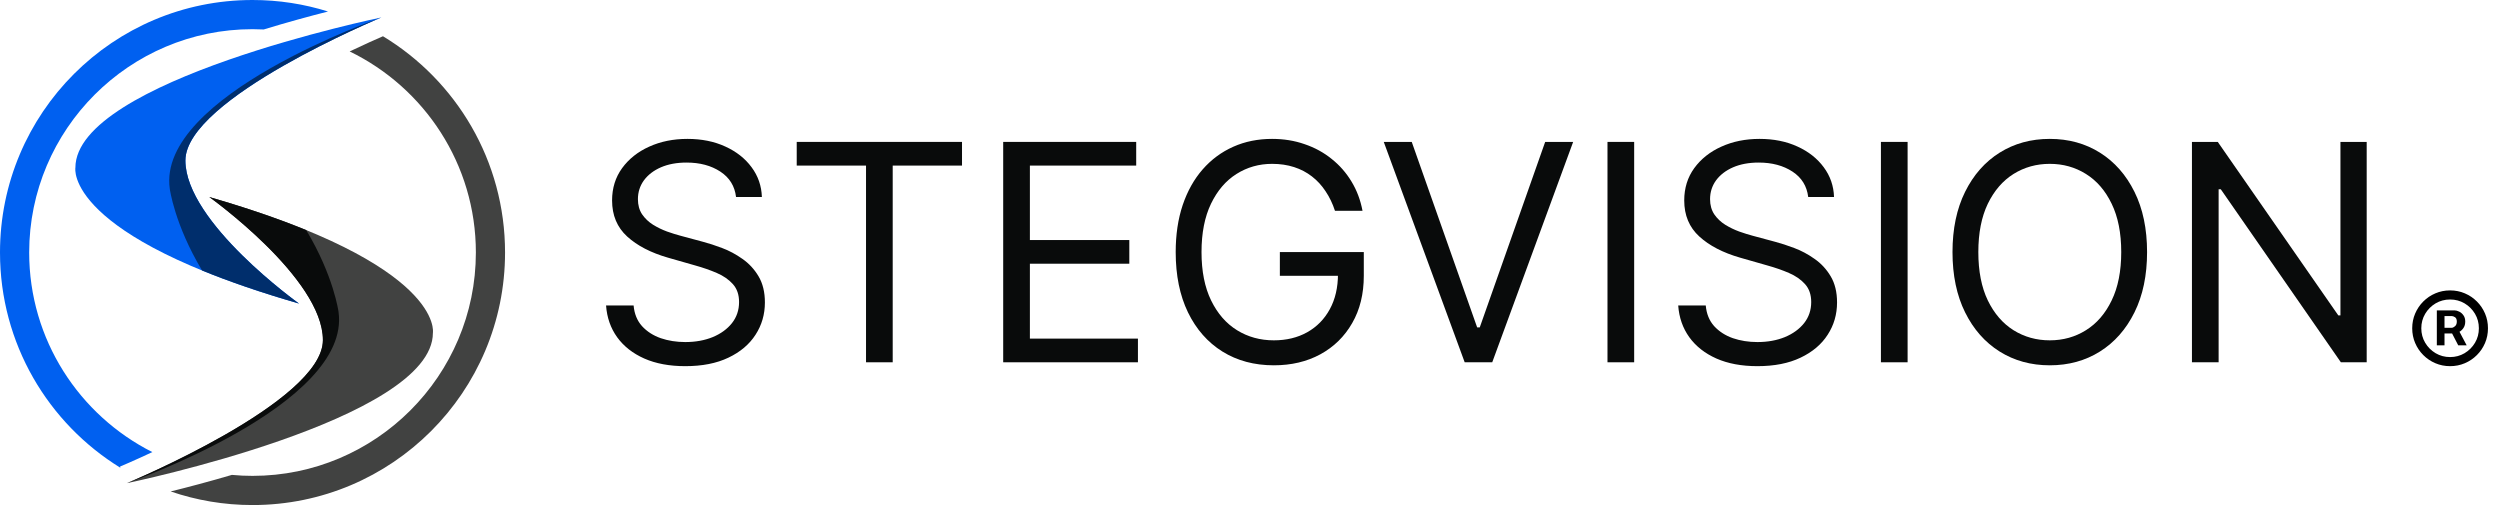 <svg width="198" height="40" viewBox="0 0 198 40" fill="none" xmlns="http://www.w3.org/2000/svg">
<path d="M10.051 38.266C10.051 38.266 34.286 33.266 34.286 26.363C34.286 26.363 35.237 20.983 16.574 15.603C16.574 15.603 25.574 22.031 25.574 26.934C25.574 31.837 10.051 38.266 10.051 38.266Z" fill="#414241"/>
<path d="M10.051 38.266C10.051 38.266 27.857 32.077 26.811 24.697C26.811 24.697 26.44 21.866 24.251 18.223C22.157 17.366 19.629 16.486 16.574 15.603C16.574 15.603 25.574 22.031 25.574 26.934C25.574 31.837 10.051 38.266 10.051 38.266Z" fill="#090B0B"/>
<path d="M30.206 1.38C30.206 1.38 5.971 6.38 5.971 13.283C5.971 13.283 5.02 18.663 23.683 24.043C23.683 24.043 14.683 17.614 14.683 12.711C14.683 7.809 30.206 1.38 30.206 1.38Z" fill="#0060F0"/>
<path d="M27.694 4.074C33.606 6.943 37.689 13.003 37.689 20C37.689 29.754 29.754 37.689 20 37.689C19.449 37.689 18.903 37.663 18.366 37.611C16.54 38.149 14.86 38.591 13.517 38.923C15.549 39.62 17.731 40 20 40C31.046 40 40 31.046 40 20C40 12.734 36.126 6.374 30.331 2.871C29.817 3.094 28.869 3.514 27.694 4.074Z" fill="#414241"/>
<path d="M9.537 37.049L9.509 36.951C9.529 36.943 10.557 36.514 12.066 35.806C6.286 32.891 2.311 26.903 2.311 20C2.311 10.246 10.246 2.311 20 2.311C20.297 2.311 20.594 2.32 20.886 2.334C22.76 1.76 24.52 1.283 25.98 0.911C24.094 0.32 22.083 0 20 0C8.954 0 0 8.954 0 20C0 27.211 3.817 33.529 9.537 37.049Z" fill="#0060F0"/>
<path d="M30.206 1.38C30.206 1.38 12.4 7.569 13.446 14.949C13.446 14.949 13.817 17.78 16.006 21.423C18.1 22.28 20.629 23.16 23.683 24.043C23.683 24.043 14.683 17.614 14.683 12.711C14.686 7.806 30.206 1.38 30.206 1.38Z" fill="#002E6C"/>
<path d="M58.295 15.602C58.193 14.739 57.778 14.068 57.051 13.591C56.324 13.114 55.432 12.875 54.375 12.875C53.602 12.875 52.926 13 52.347 13.25C51.773 13.5 51.324 13.844 51 14.281C50.682 14.719 50.523 15.216 50.523 15.773C50.523 16.239 50.633 16.639 50.855 16.974C51.082 17.304 51.372 17.579 51.724 17.801C52.077 18.017 52.446 18.196 52.832 18.338C53.219 18.474 53.574 18.585 53.898 18.671L55.67 19.148C56.125 19.267 56.631 19.432 57.188 19.642C57.75 19.852 58.287 20.139 58.798 20.503C59.315 20.861 59.742 21.321 60.077 21.884C60.412 22.446 60.58 23.136 60.58 23.954C60.58 24.898 60.332 25.75 59.838 26.511C59.349 27.273 58.633 27.878 57.69 28.327C56.753 28.776 55.614 29 54.273 29C53.023 29 51.94 28.798 51.026 28.395C50.117 27.991 49.401 27.429 48.878 26.707C48.361 25.986 48.068 25.148 48 24.193H50.182C50.239 24.852 50.46 25.398 50.847 25.829C51.239 26.256 51.733 26.574 52.33 26.784C52.932 26.989 53.58 27.091 54.273 27.091C55.08 27.091 55.804 26.96 56.446 26.699C57.088 26.432 57.597 26.062 57.972 25.591C58.347 25.114 58.534 24.557 58.534 23.921C58.534 23.341 58.372 22.869 58.048 22.506C57.724 22.142 57.298 21.847 56.77 21.619C56.242 21.392 55.67 21.193 55.057 21.023L52.909 20.409C51.545 20.017 50.466 19.457 49.67 18.73C48.875 18.003 48.477 17.051 48.477 15.875C48.477 14.898 48.742 14.046 49.27 13.318C49.804 12.585 50.52 12.017 51.418 11.614C52.321 11.204 53.33 11 54.443 11C55.568 11 56.568 11.202 57.443 11.605C58.318 12.003 59.011 12.548 59.523 13.242C60.04 13.935 60.312 14.722 60.341 15.602H58.295Z" fill="#090B0B"/>
<path d="M63.1 13.114V11.239H76.191V13.114H70.702V28.693H68.589V13.114H63.1Z" fill="#090B0B"/>
<path d="M79.453 28.693V11.239H89.987V13.114H81.567V19.011H89.442V20.886H81.567V26.818H90.124V28.693H79.453Z" fill="#090B0B"/>
<path d="M105.729 16.693C105.541 16.119 105.294 15.605 104.987 15.151C104.686 14.69 104.325 14.298 103.905 13.974C103.49 13.651 103.018 13.403 102.49 13.233C101.962 13.062 101.382 12.977 100.751 12.977C99.717 12.977 98.777 13.244 97.93 13.778C97.084 14.312 96.41 15.099 95.91 16.139C95.41 17.179 95.16 18.454 95.16 19.966C95.16 21.477 95.413 22.753 95.919 23.793C96.425 24.832 97.109 25.619 97.973 26.153C98.837 26.688 99.808 26.954 100.888 26.954C101.888 26.954 102.768 26.741 103.53 26.315C104.297 25.884 104.893 25.276 105.32 24.491C105.751 23.702 105.967 22.773 105.967 21.704L106.615 21.841H101.365V19.966H108.013V21.841C108.013 23.278 107.706 24.528 107.092 25.591C106.484 26.653 105.643 27.477 104.57 28.062C103.501 28.642 102.274 28.932 100.888 28.932C99.342 28.932 97.984 28.568 96.814 27.841C95.649 27.114 94.74 26.079 94.087 24.739C93.439 23.398 93.115 21.807 93.115 19.966C93.115 18.585 93.3 17.344 93.669 16.241C94.044 15.133 94.572 14.19 95.254 13.412C95.936 12.633 96.743 12.037 97.675 11.622C98.606 11.207 99.632 11 100.751 11C101.672 11 102.53 11.139 103.325 11.418C104.126 11.69 104.839 12.079 105.464 12.585C106.095 13.085 106.621 13.685 107.041 14.383C107.462 15.077 107.751 15.847 107.911 16.693H105.729Z" fill="#090B0B"/>
<path d="M111.81 11.239L116.991 25.932H117.196L122.378 11.239H124.594L118.185 28.693H116.003L109.594 11.239H111.81Z" fill="#090B0B"/>
<path d="M129.426 11.239V28.693H127.313V11.239H129.426Z" fill="#090B0B"/>
<path d="M143.21 15.602C143.107 14.739 142.692 14.068 141.965 13.591C141.238 13.114 140.346 12.875 139.289 12.875C138.516 12.875 137.84 13 137.261 13.25C136.687 13.5 136.238 13.844 135.914 14.281C135.596 14.719 135.437 15.216 135.437 15.773C135.437 16.239 135.548 16.639 135.769 16.974C135.996 17.304 136.286 17.579 136.639 17.801C136.991 18.017 137.36 18.196 137.746 18.338C138.133 18.474 138.488 18.585 138.812 18.671L140.585 19.148C141.039 19.267 141.545 19.432 142.102 19.642C142.664 19.852 143.201 20.139 143.712 20.503C144.229 20.861 144.656 21.321 144.991 21.884C145.326 22.446 145.494 23.136 145.494 23.954C145.494 24.898 145.246 25.75 144.752 26.511C144.263 27.273 143.548 27.878 142.604 28.327C141.667 28.776 140.528 29 139.187 29C137.937 29 136.854 28.798 135.94 28.395C135.031 27.991 134.315 27.429 133.792 26.707C133.275 25.986 132.982 25.148 132.914 24.193H135.096C135.153 24.852 135.374 25.398 135.761 25.829C136.153 26.256 136.647 26.574 137.244 26.784C137.846 26.989 138.494 27.091 139.187 27.091C139.994 27.091 140.718 26.96 141.36 26.699C142.002 26.432 142.511 26.062 142.886 25.591C143.261 25.114 143.448 24.557 143.448 23.921C143.448 23.341 143.286 22.869 142.962 22.506C142.638 22.142 142.212 21.847 141.684 21.619C141.156 21.392 140.585 21.193 139.971 21.023L137.823 20.409C136.46 20.017 135.38 19.457 134.585 18.73C133.789 18.003 133.391 17.051 133.391 15.875C133.391 14.898 133.656 14.046 134.184 13.318C134.718 12.585 135.434 12.017 136.332 11.614C137.235 11.204 138.244 11 139.357 11C140.482 11 141.482 11.202 142.357 11.605C143.232 12.003 143.925 12.548 144.437 13.242C144.954 13.935 145.227 14.722 145.255 15.602H143.21Z" fill="#090B0B"/>
<path d="M151.082 11.239V28.693H148.969V11.239H151.082Z" fill="#090B0B"/>
<path d="M170.048 19.966C170.048 21.807 169.715 23.398 169.05 24.739C168.386 26.079 167.474 27.114 166.315 27.841C165.156 28.568 163.832 28.932 162.343 28.932C160.854 28.932 159.531 28.568 158.371 27.841C157.212 27.114 156.3 26.079 155.636 24.739C154.971 23.398 154.638 21.807 154.638 19.966C154.638 18.125 154.971 16.534 155.636 15.193C156.3 13.852 157.212 12.818 158.371 12.091C159.531 11.364 160.854 11 162.343 11C163.832 11 165.156 11.364 166.315 12.091C167.474 12.818 168.386 13.852 169.05 15.193C169.715 16.534 170.048 18.125 170.048 19.966ZM168.002 19.966C168.002 18.454 167.749 17.179 167.244 16.139C166.744 15.099 166.065 14.312 165.207 13.778C164.354 13.244 163.4 12.977 162.343 12.977C161.286 12.977 160.329 13.244 159.471 13.778C158.619 14.312 157.94 15.099 157.434 16.139C156.934 17.179 156.684 18.454 156.684 19.966C156.684 21.477 156.934 22.753 157.434 23.793C157.94 24.832 158.619 25.619 159.471 26.153C160.329 26.688 161.286 26.954 162.343 26.954C163.4 26.954 164.354 26.688 165.207 26.153C166.065 25.619 166.744 24.832 167.244 23.793C167.749 22.753 168.002 21.477 168.002 19.966Z" fill="#090B0B"/>
<path d="M187.442 11.239V28.693H185.397L175.886 14.989H175.715V28.693H173.602V11.239H175.647L185.192 24.977H185.363V11.239H187.442Z" fill="#090B0B"/>
<path d="M192.997 27.35V24.582H194.4C194.512 24.582 194.635 24.615 194.767 24.68C194.9 24.742 195.012 24.84 195.105 24.973C195.2 25.102 195.247 25.267 195.247 25.468C195.247 25.67 195.199 25.843 195.101 25.985C195.004 26.125 194.885 26.231 194.745 26.304C194.607 26.376 194.477 26.413 194.355 26.413H193.342V25.962H194.167C194.25 25.962 194.339 25.921 194.434 25.839C194.531 25.756 194.58 25.633 194.58 25.468C194.58 25.297 194.531 25.183 194.434 25.122C194.339 25.062 194.255 25.032 194.182 25.032H193.605V27.35H192.997ZM194.67 26.045L195.36 27.35H194.692L194.017 26.045H194.67ZM194.047 29C193.632 29 193.244 28.922 192.881 28.767C192.519 28.613 192.2 28.398 191.925 28.122C191.65 27.848 191.435 27.529 191.28 27.166C191.125 26.804 191.047 26.415 191.047 26C191.047 25.585 191.125 25.196 191.28 24.834C191.435 24.471 191.65 24.152 191.925 23.878C192.2 23.602 192.519 23.387 192.881 23.233C193.244 23.078 193.632 23 194.047 23C194.462 23 194.851 23.078 195.214 23.233C195.576 23.387 195.895 23.602 196.17 23.878C196.445 24.152 196.66 24.471 196.815 24.834C196.97 25.196 197.047 25.585 197.047 26C197.047 26.415 196.97 26.804 196.815 27.166C196.66 27.529 196.445 27.848 196.17 28.122C195.895 28.398 195.576 28.613 195.214 28.767C194.851 28.922 194.462 29 194.047 29ZM194.047 28.28C194.467 28.28 194.85 28.177 195.195 27.973C195.54 27.767 195.815 27.492 196.02 27.148C196.225 26.802 196.327 26.42 196.327 26C196.327 25.58 196.225 25.198 196.02 24.852C195.815 24.508 195.54 24.233 195.195 24.027C194.85 23.823 194.467 23.72 194.047 23.72C193.627 23.72 193.245 23.823 192.9 24.027C192.555 24.233 192.28 24.508 192.075 24.852C191.87 25.198 191.767 25.58 191.767 26C191.767 26.42 191.87 26.802 192.075 27.148C192.28 27.492 192.555 27.767 192.9 27.973C193.245 28.177 193.627 28.28 194.047 28.28Z" fill="black"/>
</svg>
